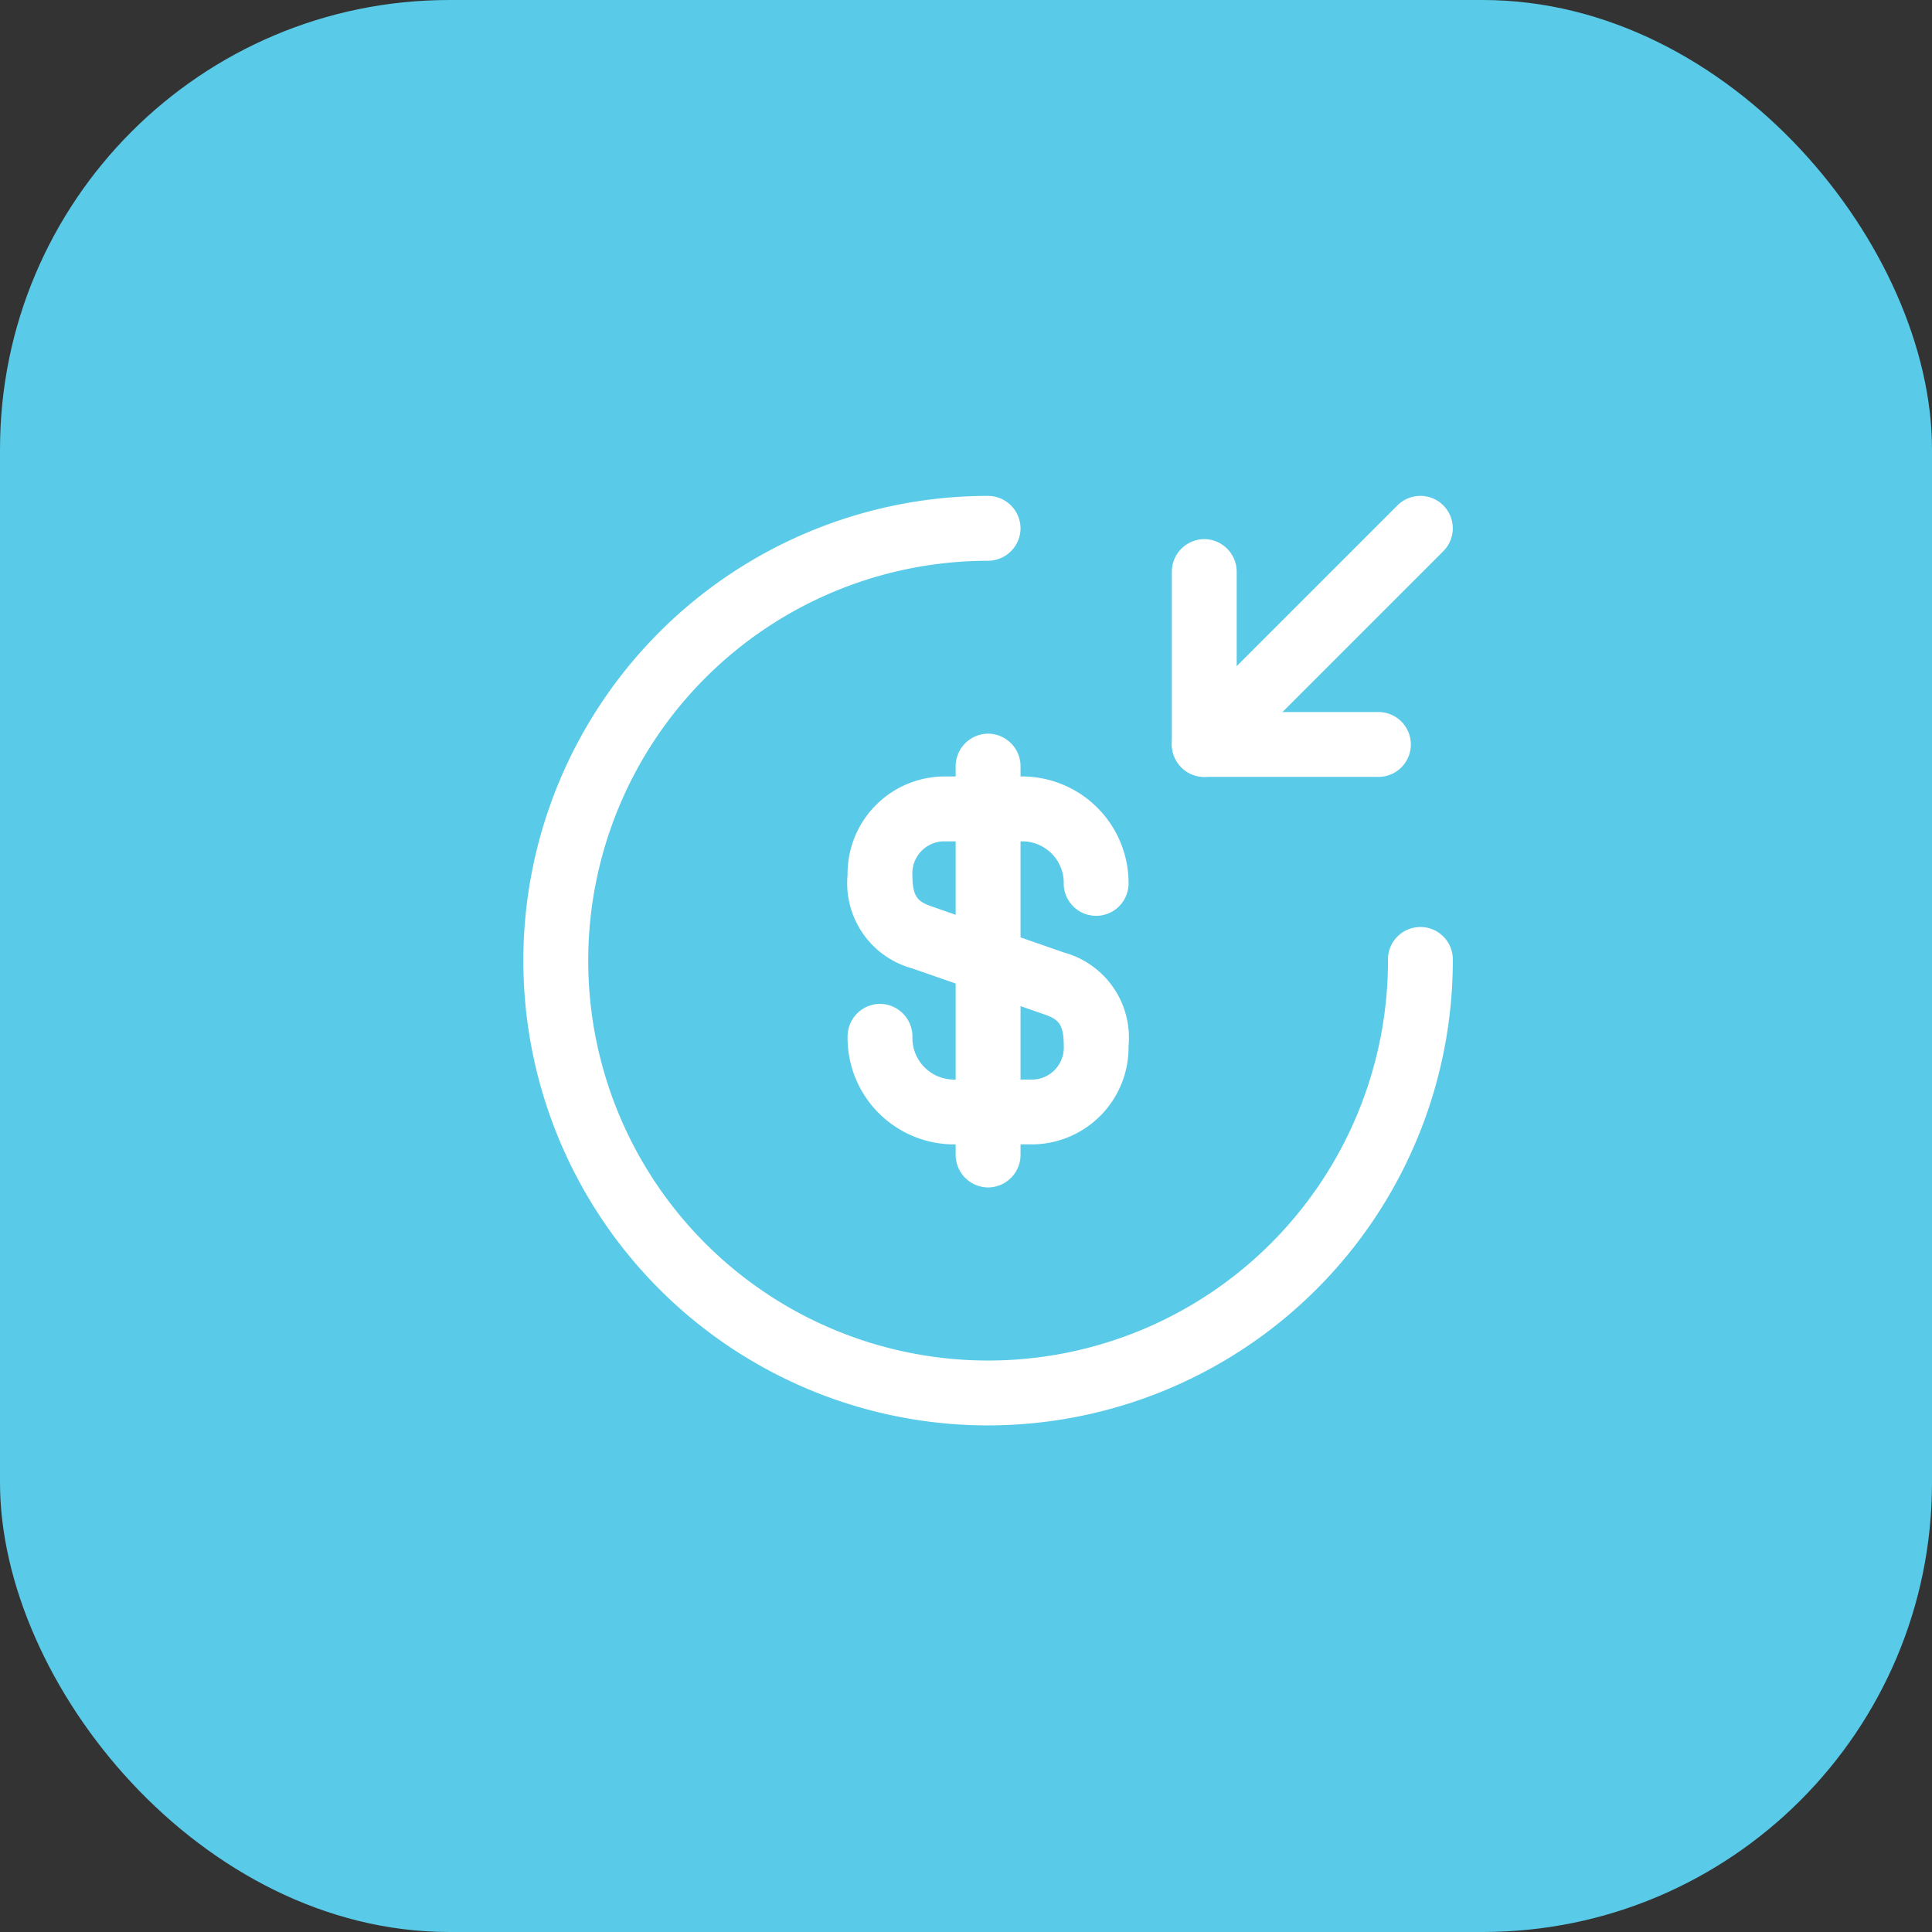 <svg xmlns="http://www.w3.org/2000/svg" width="43" height="43" viewBox="0 0 43 43">
  <rect x="0" y="0" width="43" height="43" fill="#333333" stroke="none"/>
  <g id="Group_1859" data-name="Group 1859" transform="translate(-0.394 -0.488)">
    <rect id="Rectangle_1595" data-name="Rectangle 1595" width="43" height="43" rx="10" transform="translate(0.394 0.488)" fill="#59cae7"/>
    <g id="vuesax_outline_money-recive" data-name="vuesax/outline/money-recive" transform="translate(10.839 10.322)">
      <g id="money-recive">
        <path id="Vector" d="M4.138,8.188H2.329A2.373,2.373,0,0,1,0,5.783a.727.727,0,0,1,.722-.722.727.727,0,0,1,.722.722.926.926,0,0,0,.885.962H4.138a.713.713,0,0,0,.674-.751c0-.52-.144-.6-.471-.712l-2.9-1.01A1.965,1.965,0,0,1,0,2.194,2.165,2.165,0,0,1,2.117,0H3.926A2.373,2.373,0,0,1,6.254,2.406a.722.722,0,0,1-1.443,0,.926.926,0,0,0-.885-.962H2.117a.713.713,0,0,0-.674.751c0,.52.144.6.471.712l2.9,1.01A1.965,1.965,0,0,1,6.254,5.995,2.159,2.159,0,0,1,4.138,8.188Z" transform="translate(8.419 7.448)" fill="#fff"/>
        <path id="Vector-2" data-name="Vector" d="M.722,10.1A.727.727,0,0,1,0,9.382V.722A.727.727,0,0,1,.722,0a.727.727,0,0,1,.722.722v8.66A.727.727,0,0,1,.722,10.1Z" transform="translate(10.825 6.495)" fill="#fff"/>
        <path id="Vector-3" data-name="Vector" d="M10.344,20.688A10.344,10.344,0,0,1,10.344,0a.727.727,0,0,1,.722.722.727.727,0,0,1-.722.722,8.9,8.9,0,1,0,8.9,8.9.722.722,0,1,1,1.443,0A10.353,10.353,0,0,1,10.344,20.688Z" transform="translate(1.203 1.203)" fill="#fff"/>
        <path id="Vector-4" data-name="Vector" d="M4.571,5.292H.722A.727.727,0,0,1,0,4.571V.722A.727.727,0,0,1,.722,0a.727.727,0,0,1,.722.722V3.849H4.571a.722.722,0,1,1,0,1.443Z" transform="translate(15.636 2.165)" fill="#fff"/>
        <path id="Vector-5" data-name="Vector" d="M.719,6.252a.714.714,0,0,1-.51-.212.726.726,0,0,1,0-1.02L5.02.209a.721.721,0,0,1,1.02,1.02L1.229,6.04A.714.714,0,0,1,.719,6.252Z" transform="translate(15.638 1.205)" fill="#fff"/>
        <path id="Vector-6" data-name="Vector" d="M0,0H23.093V23.093H0Z" fill="none" opacity="0"/>
      </g>
    </g>
  </g>
</svg>
